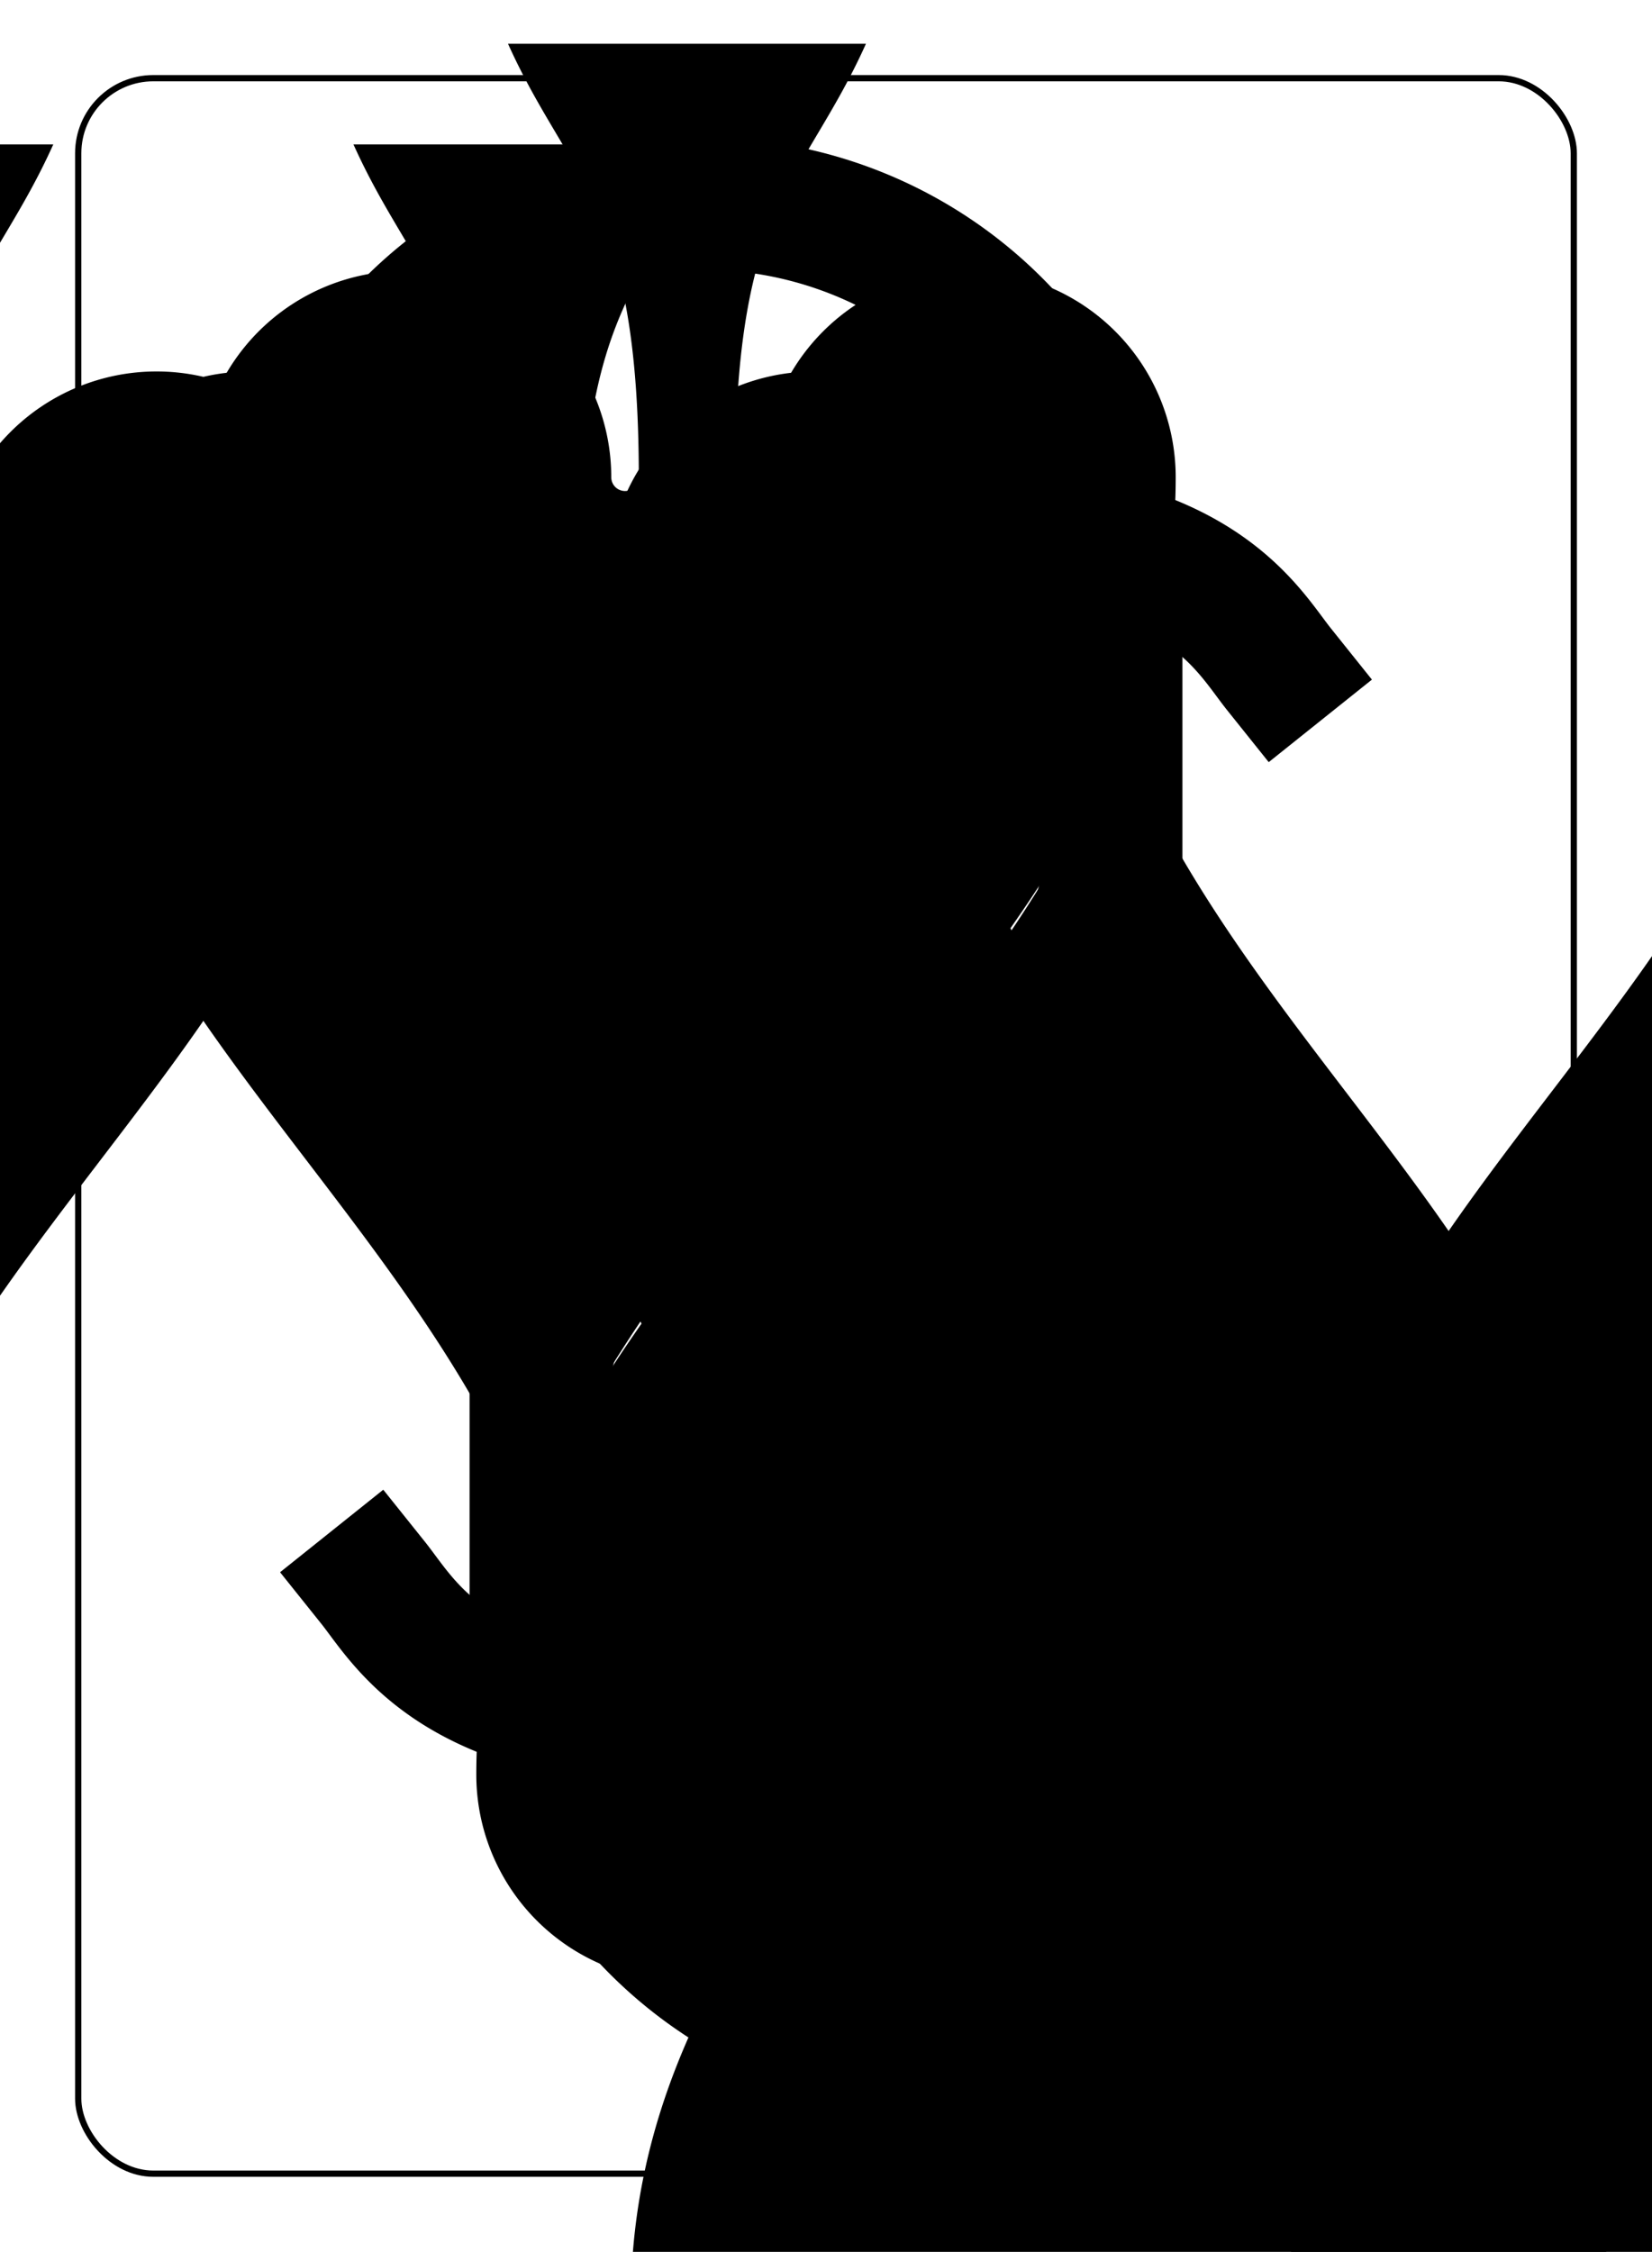 <?xml version="1.0" encoding="UTF-8" standalone="no"?>
<svg xmlns="http://www.w3.org/2000/svg" xmlns:xlink="http://www.w3.org/1999/xlink" class="card" face="6S" height="94mm" preserveAspectRatio="none" viewBox="-132 -180 264 360" width="69mm"><symbol id="SS6" viewBox="-600 -600 1200 1200" preserveAspectRatio="xMinYMid"><path d="M0 -500C100 -250 355 -100 355 185A150 150 0 0 1 55 185A10 10 0 0 0 35 185C35 385 85 400 130 500L-130 500C-85 400 -35 385 -35 185A10 10 0 0 0 -55 185A150 150 0 0 1 -355 185C-355 -100 -100 -250 0 -500Z" fill="black"></path></symbol><symbol id="VS6" viewBox="-500 -500 1000 1000" preserveAspectRatio="xMinYMid"><path d="M-250 100A250 250 0 0 1 250 100L250 210A250 250 0 0 1 -250 210L-250 -210A250 250 0 0 1 0 -460C150 -460 180 -400 200 -375" stroke="black" stroke-width="80" stroke-linecap="square" stroke-miterlimit="1.5" fill="none"></path></symbol><rect x="-240" y="-336" width="480" height="672" fill="white"></rect><rect width="239" height="335" x="-119.5" y="-167.5" rx="12" ry="12" fill="white" stroke="black"></rect><use xlink:href="#VS6" height="32" x="-112.4" y="-154"></use><use xlink:href="#SS6" height="26.769" x="-109.784" y="-117"></use><use xlink:href="#SS6" height="65" x="-85.084" y="-133.084"></use><use xlink:href="#SS6" height="65" x="20.084" y="-133.084"></use><use xlink:href="#SS6" height="65" x="-85.084" y="-32.5"></use><use xlink:href="#SS6" height="65" x="20.084" y="-32.5"></use><g transform="rotate(180)"><use xlink:href="#VS6" height="32" x="-112.4" y="-154"></use><use xlink:href="#SS6" height="26.769" x="-109.784" y="-117"></use><use xlink:href="#SS6" height="65" x="-85.084" y="-133.084"></use><use xlink:href="#SS6" height="65" x="20.084" y="-133.084"></use></g></svg>